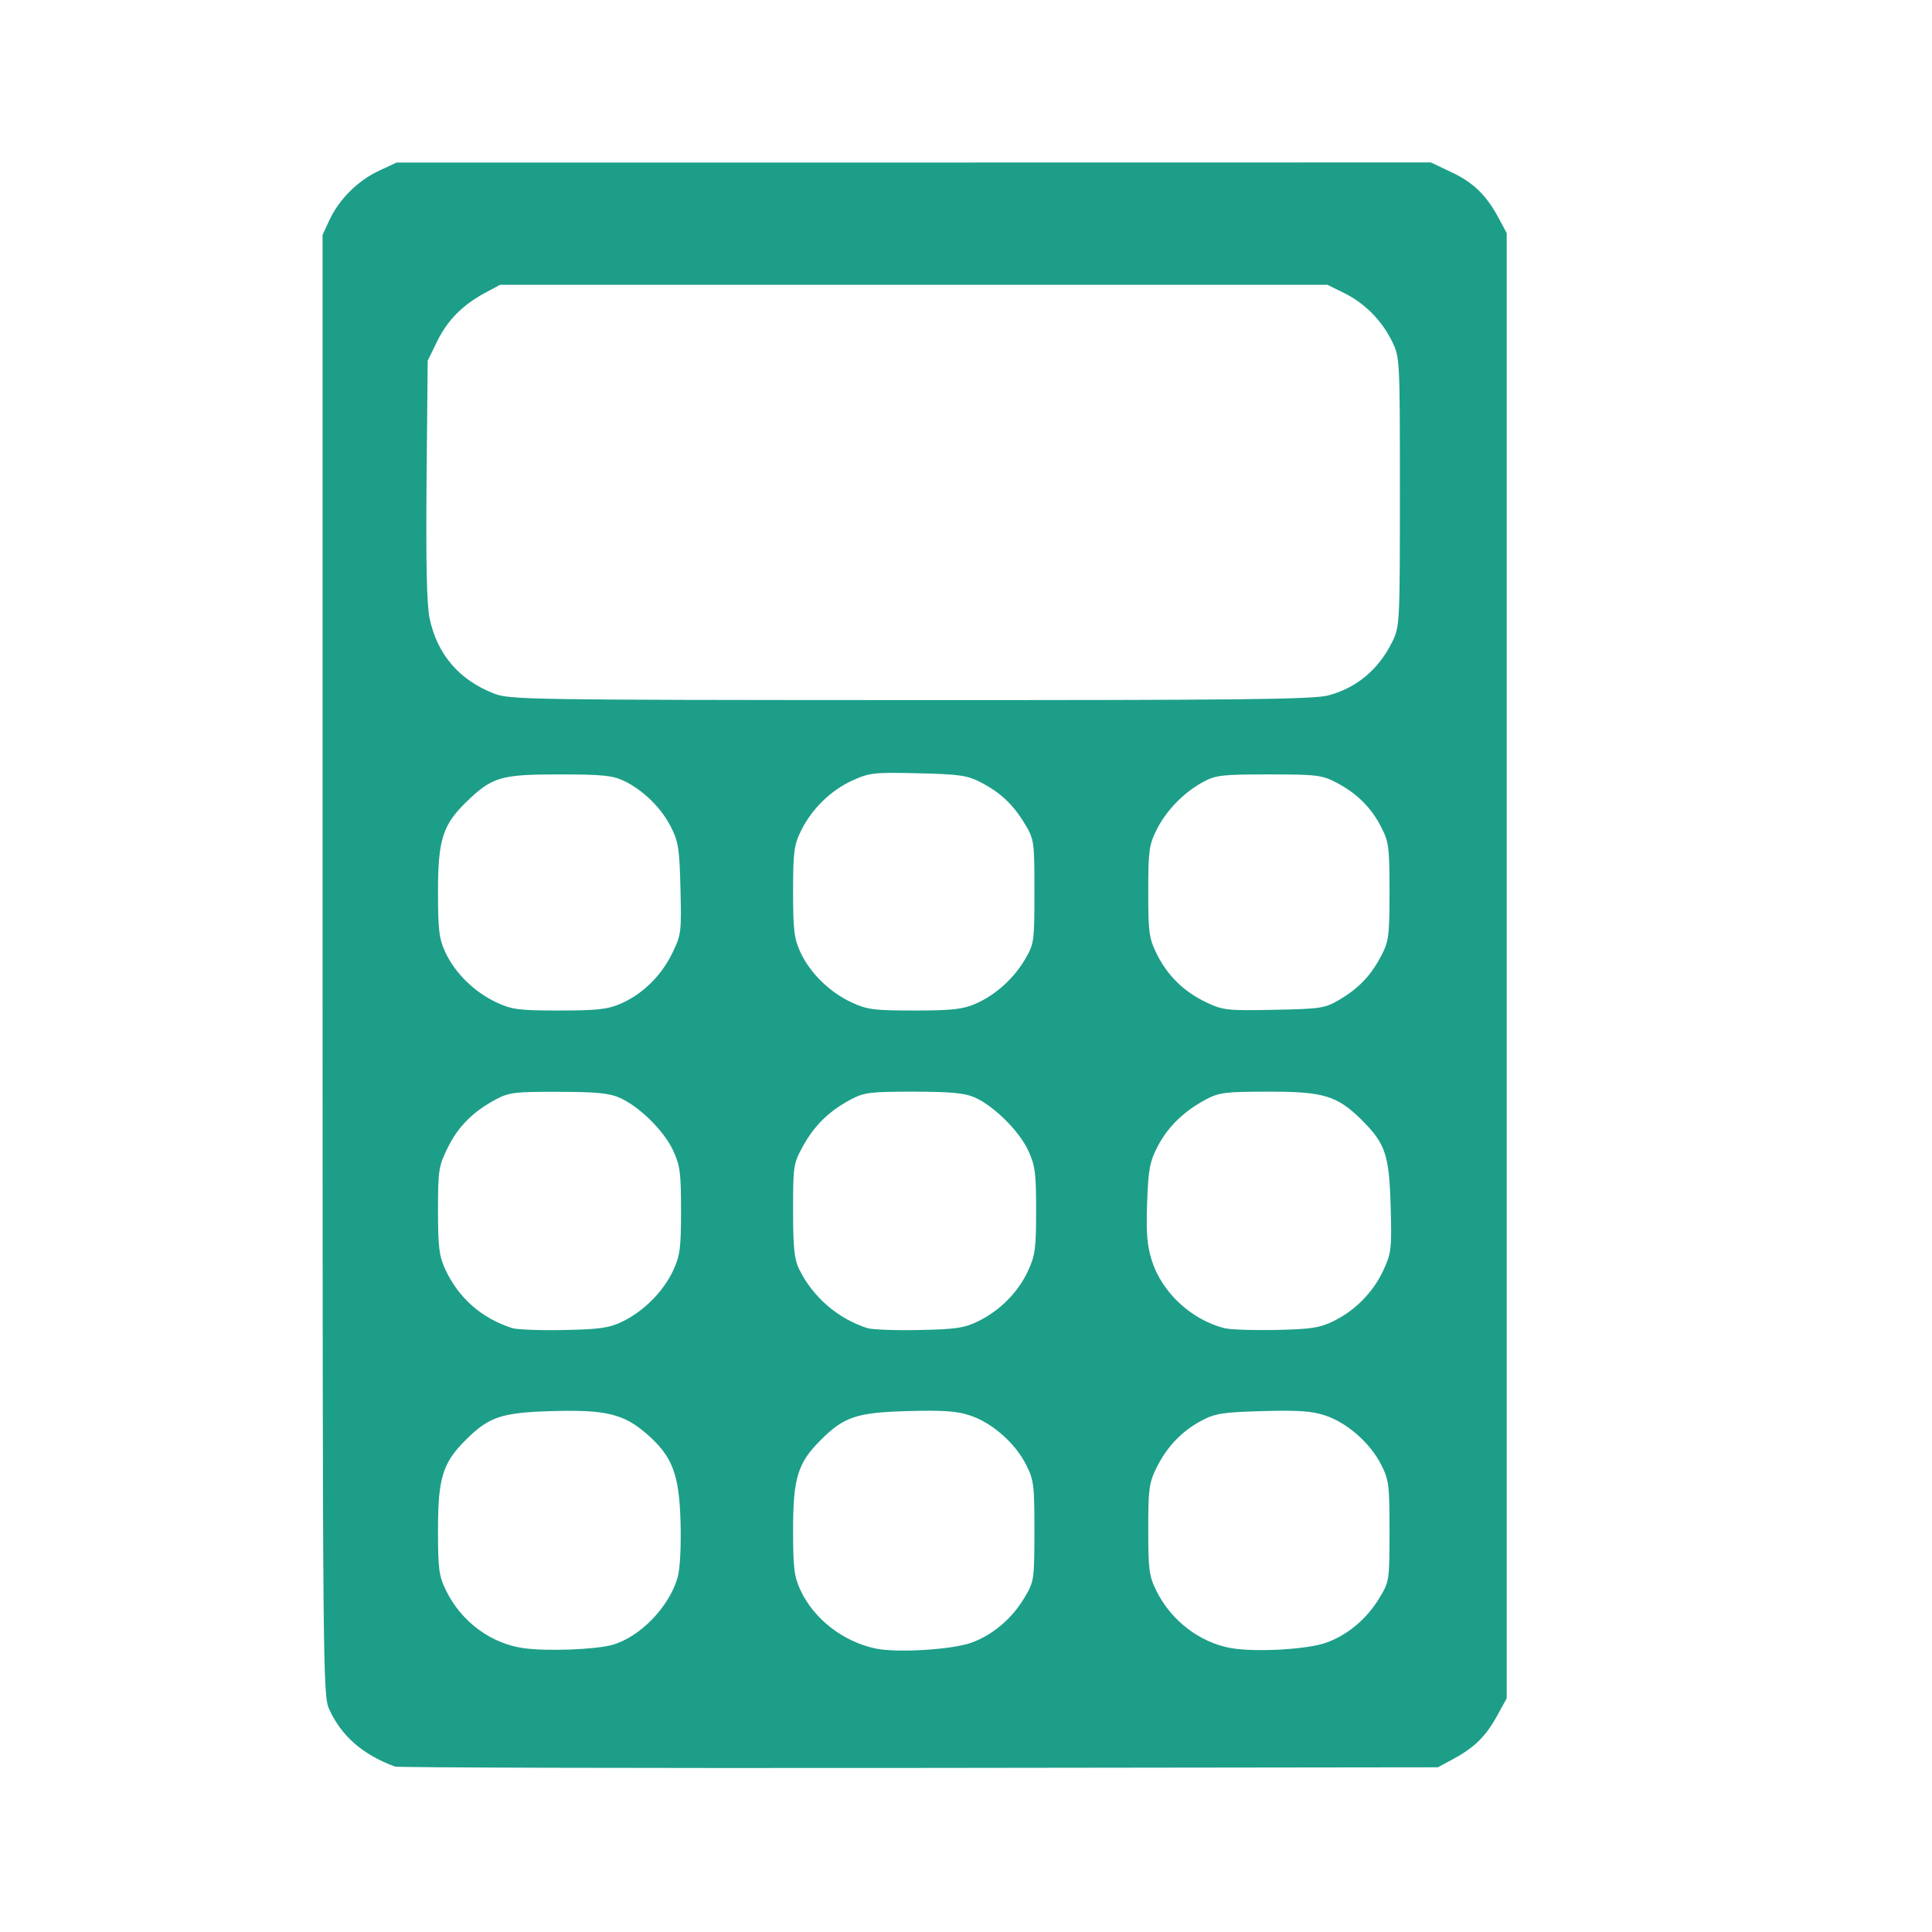<?xml version="1.0" encoding="UTF-8"?>
<svg width="24px" height="24px" viewBox="0 0 24 24" version="1.1" xmlns="http://www.w3.org/2000/svg" xmlns:xlink="http://www.w3.org/1999/xlink">
    <!-- Generator: Sketch 63.1 (92452) - https://sketch.com -->
    <title>ic_detail_6@3x</title>
    <desc>Created with Sketch.</desc>
    <g id="assets" stroke="none" stroke-width="1" fill="none" fill-rule="evenodd">
        <g id="Calculator-svg" transform="translate(4, 2)" fill="#1D9E89" fill-rule="nonzero">
            <path d="M0.906,19.945 C0.504,19.796 0.241,19.566 0.089,19.232 C0.011,19.06 0.008,18.767 0.007,9.986 L0.007,0.917 L0.095,0.728 C0.216,0.472 0.448,0.242 0.71,0.12 L0.927,0.019 L7.351,0.019 L13.775,0.018 L14.034,0.141 C14.306,0.269 14.467,0.427 14.623,0.72 L14.717,0.896 L14.717,9.997 L14.717,19.097 L14.591,19.326 C14.453,19.575 14.308,19.715 14.037,19.86 L13.861,19.954 L7.416,19.962 C3.871,19.966 0.941,19.958 0.906,19.945 L0.906,19.945 Z M3.6,18.435 C3.946,18.341 4.314,17.963 4.418,17.594 C4.448,17.49 4.462,17.211 4.454,16.909 C4.437,16.313 4.354,16.094 4.04,15.818 C3.752,15.565 3.53,15.51 2.863,15.529 C2.228,15.547 2.073,15.599 1.78,15.893 C1.5,16.172 1.441,16.364 1.441,16.999 C1.441,17.498 1.452,17.577 1.543,17.762 C1.733,18.148 2.101,18.419 2.511,18.475 C2.798,18.514 3.386,18.492 3.6,18.435 Z M8.073,18.404 C8.338,18.306 8.575,18.103 8.728,17.844 C8.846,17.647 8.849,17.624 8.85,17.02 C8.85,16.442 8.843,16.385 8.744,16.19 C8.607,15.923 8.323,15.674 8.052,15.584 C7.885,15.528 7.718,15.517 7.274,15.529 C6.64,15.547 6.484,15.599 6.191,15.893 C5.911,16.172 5.852,16.364 5.852,16.999 C5.852,17.476 5.865,17.584 5.943,17.752 C6.108,18.109 6.47,18.391 6.874,18.478 C7.143,18.535 7.833,18.493 8.073,18.404 L8.073,18.404 Z M12.475,18.406 C12.744,18.309 12.981,18.109 13.139,17.845 C13.259,17.646 13.261,17.627 13.261,17.02 C13.261,16.443 13.254,16.385 13.155,16.19 C13.018,15.923 12.734,15.674 12.464,15.584 C12.296,15.528 12.129,15.517 11.685,15.529 C11.194,15.543 11.095,15.558 10.929,15.646 C10.683,15.776 10.496,15.971 10.367,16.232 C10.274,16.421 10.264,16.497 10.264,16.999 C10.264,17.498 10.274,17.577 10.365,17.762 C10.545,18.128 10.901,18.402 11.285,18.472 C11.588,18.527 12.238,18.491 12.475,18.406 L12.475,18.406 Z M3.734,14.416 C3.998,14.287 4.239,14.045 4.36,13.787 C4.448,13.598 4.46,13.509 4.46,13.037 C4.46,12.566 4.448,12.477 4.36,12.288 C4.246,12.046 3.947,11.75 3.703,11.639 C3.574,11.58 3.415,11.564 2.94,11.563 C2.399,11.561 2.323,11.57 2.16,11.657 C1.877,11.808 1.69,11.995 1.561,12.259 C1.449,12.486 1.441,12.538 1.441,13.037 C1.441,13.491 1.455,13.602 1.531,13.768 C1.696,14.124 1.981,14.375 2.362,14.498 C2.421,14.517 2.71,14.528 3.004,14.522 C3.456,14.513 3.57,14.496 3.734,14.416 L3.734,14.416 Z M8.151,14.413 C8.42,14.282 8.647,14.054 8.769,13.79 C8.859,13.598 8.871,13.51 8.871,13.037 C8.871,12.566 8.859,12.477 8.771,12.288 C8.658,12.047 8.347,11.739 8.109,11.633 C7.987,11.578 7.814,11.562 7.351,11.561 C6.811,11.561 6.734,11.57 6.571,11.657 C6.302,11.8 6.12,11.977 5.979,12.231 C5.856,12.452 5.852,12.477 5.852,13.037 C5.852,13.51 5.867,13.644 5.93,13.772 C6.101,14.115 6.408,14.38 6.773,14.498 C6.832,14.517 7.121,14.528 7.416,14.522 C7.871,14.513 7.981,14.497 8.151,14.413 L8.151,14.413 Z M12.562,14.413 C12.836,14.28 13.06,14.051 13.186,13.777 C13.284,13.562 13.29,13.509 13.275,12.982 C13.257,12.346 13.21,12.206 12.917,11.914 C12.613,11.612 12.443,11.56 11.762,11.561 C11.225,11.561 11.144,11.571 10.982,11.657 C10.709,11.802 10.506,11.999 10.381,12.241 C10.283,12.43 10.265,12.524 10.25,12.939 C10.237,13.314 10.249,13.471 10.308,13.658 C10.432,14.052 10.794,14.391 11.206,14.498 C11.276,14.517 11.565,14.527 11.848,14.521 C12.282,14.512 12.393,14.496 12.562,14.413 L12.562,14.413 Z M3.704,10.471 C3.977,10.354 4.211,10.127 4.349,9.845 C4.463,9.612 4.466,9.582 4.453,9.04 C4.441,8.541 4.427,8.453 4.333,8.27 C4.213,8.033 3.988,7.814 3.748,7.699 C3.61,7.633 3.477,7.62 2.94,7.62 C2.217,7.62 2.112,7.652 1.789,7.966 C1.5,8.247 1.441,8.435 1.441,9.076 C1.441,9.553 1.454,9.661 1.532,9.829 C1.651,10.086 1.893,10.324 2.165,10.451 C2.36,10.542 2.444,10.553 2.947,10.553 C3.41,10.553 3.546,10.539 3.704,10.471 L3.704,10.471 Z M8.112,10.472 C8.361,10.365 8.59,10.161 8.734,9.916 C8.846,9.725 8.85,9.698 8.85,9.076 C8.85,8.454 8.846,8.427 8.734,8.24 C8.588,7.996 8.432,7.848 8.186,7.72 C8.017,7.632 7.923,7.618 7.405,7.606 C6.856,7.593 6.801,7.599 6.588,7.696 C6.317,7.82 6.084,8.049 5.95,8.321 C5.864,8.497 5.852,8.583 5.852,9.076 C5.852,9.553 5.865,9.661 5.943,9.829 C6.062,10.086 6.304,10.324 6.576,10.451 C6.771,10.542 6.855,10.553 7.358,10.553 C7.818,10.553 7.957,10.538 8.112,10.472 L8.112,10.472 Z M12.64,10.418 C12.881,10.276 13.032,10.116 13.161,9.868 C13.252,9.693 13.261,9.621 13.261,9.076 C13.261,8.527 13.253,8.459 13.158,8.275 C13.034,8.031 12.854,7.853 12.598,7.72 C12.421,7.628 12.352,7.62 11.762,7.62 C11.187,7.62 11.102,7.629 10.949,7.712 C10.707,7.842 10.484,8.071 10.365,8.313 C10.274,8.498 10.264,8.576 10.264,9.076 C10.264,9.58 10.273,9.653 10.368,9.847 C10.501,10.118 10.707,10.32 10.986,10.452 C11.192,10.55 11.244,10.556 11.827,10.544 C12.411,10.533 12.459,10.525 12.64,10.418 L12.64,10.418 Z M12.504,6.638 C12.855,6.544 13.129,6.313 13.296,5.971 C13.388,5.783 13.39,5.739 13.39,4.108 C13.39,2.456 13.389,2.436 13.292,2.24 C13.164,1.979 12.952,1.766 12.697,1.64 L12.49,1.538 L7.351,1.538 L2.212,1.538 L2.031,1.635 C1.748,1.787 1.562,1.974 1.432,2.237 L1.313,2.481 L1.299,3.958 C1.29,4.997 1.301,5.509 1.337,5.683 C1.431,6.128 1.703,6.446 2.135,6.615 C2.332,6.692 2.551,6.695 7.308,6.697 C11.455,6.698 12.314,6.688 12.504,6.638 L12.504,6.638 Z" id="path3974"></path>
        </g>
    </g>
</svg>